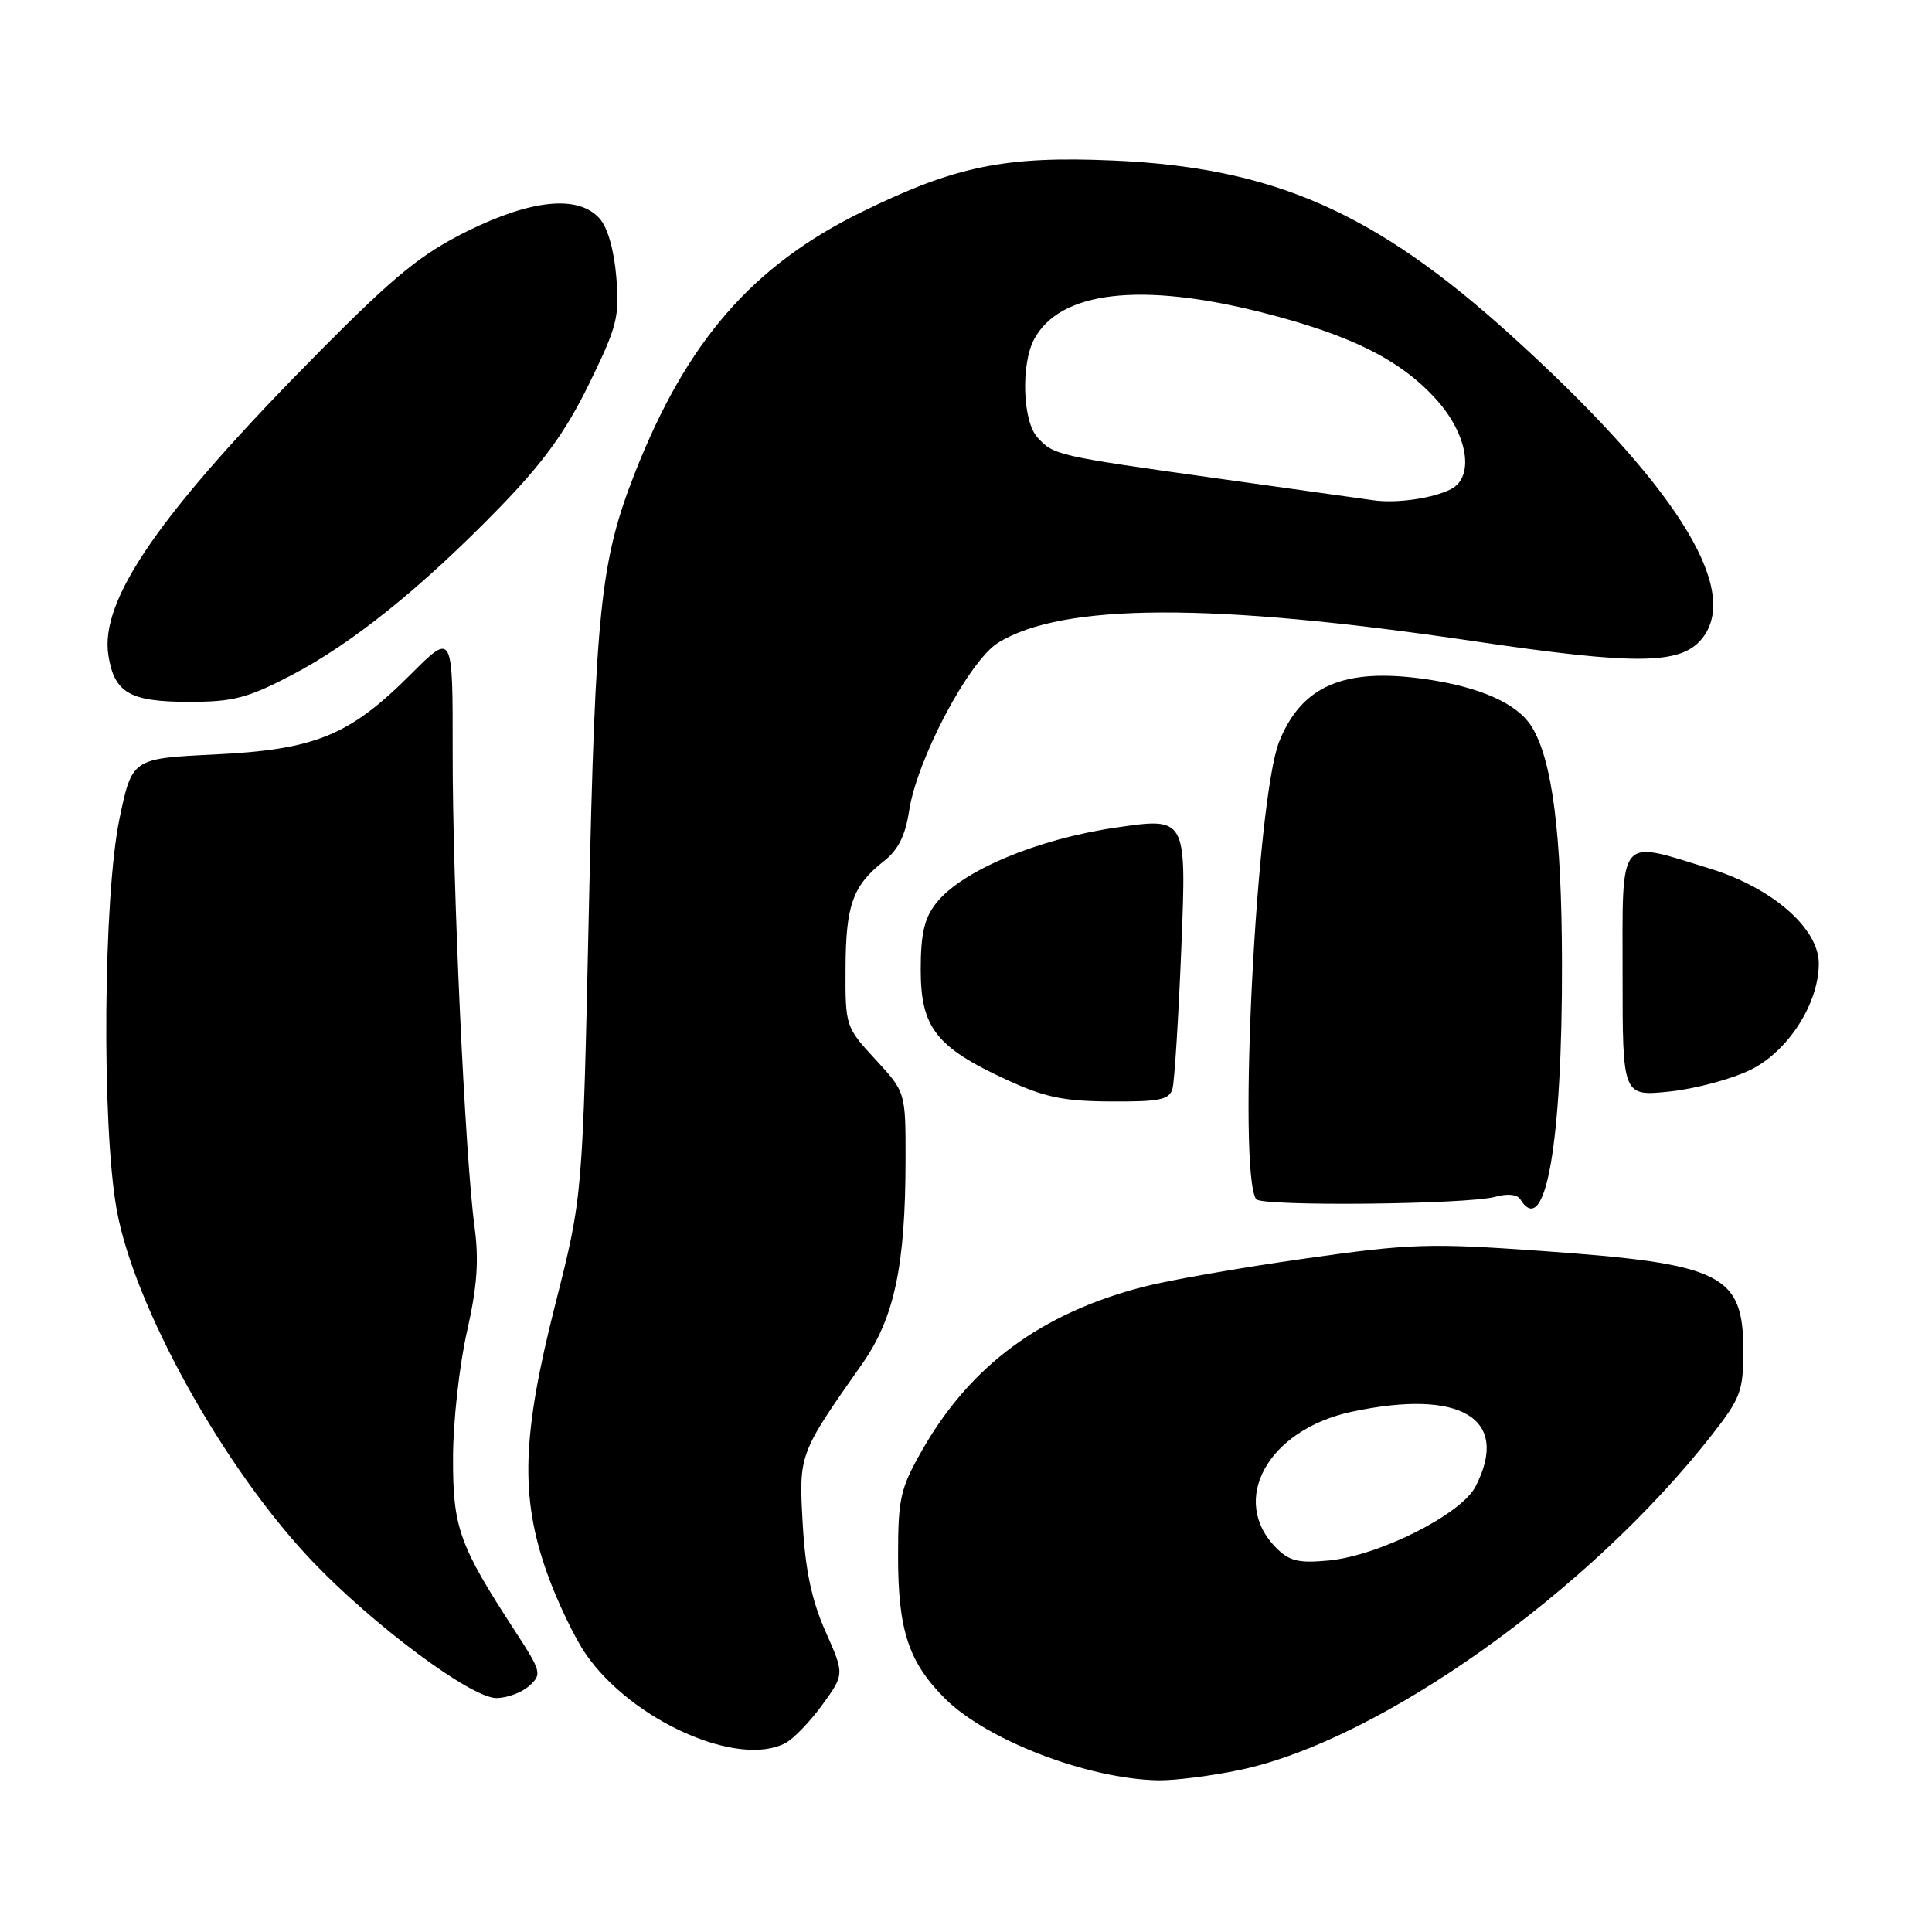 <?xml version="1.0" encoding="UTF-8" standalone="no"?>
<!DOCTYPE svg PUBLIC "-//W3C//DTD SVG 1.1//EN" "http://www.w3.org/Graphics/SVG/1.1/DTD/svg11.dtd" >
<svg xmlns="http://www.w3.org/2000/svg" xmlns:xlink="http://www.w3.org/1999/xlink" version="1.1" viewBox="0 0 256 256">
 <g >
 <path fill="currentColor"
d=" M 164.37 234.51 C 182.86 230.59 210.52 210.95 226.81 190.16 C 230.63 185.29 231.00 184.31 231.00 179.02 C 231.00 168.83 228.24 167.46 204.31 165.76 C 189.37 164.70 186.94 164.77 172.81 166.78 C 164.39 167.97 154.80 169.65 151.50 170.51 C 137.98 174.01 128.60 180.93 122.21 192.12 C 119.29 197.24 119.00 198.51 119.00 206.25 C 119.00 216.01 120.40 220.25 125.21 225.06 C 130.75 230.59 144.18 235.74 153.50 235.90 C 155.70 235.93 160.59 235.31 164.37 234.51 Z  M 104.10 230.95 C 105.18 230.37 107.38 228.08 108.98 225.87 C 111.90 221.84 111.90 221.84 109.38 216.17 C 107.57 212.09 106.72 208.12 106.37 202.00 C 105.84 192.67 105.83 192.69 114.21 180.77 C 118.51 174.66 119.98 167.75 119.99 153.61 C 120.00 144.72 120.00 144.72 116.00 140.38 C 112.04 136.09 112.00 135.97 112.04 128.27 C 112.07 119.93 113.00 117.34 117.13 114.10 C 118.99 112.65 119.97 110.71 120.45 107.51 C 121.48 100.63 128.42 87.52 132.28 85.15 C 140.86 79.89 160.63 79.83 195.23 84.95 C 217.26 88.21 222.99 88.10 225.72 84.37 C 230.56 77.76 221.72 63.92 200.27 44.48 C 182.18 28.09 168.75 22.19 147.50 21.27 C 133.18 20.65 126.61 21.99 114.22 28.07 C 99.73 35.17 91.00 45.20 84.15 62.61 C 79.57 74.24 78.89 80.74 78.03 120.50 C 77.21 158.50 77.21 158.50 73.61 172.70 C 69.16 190.19 68.90 198.27 72.46 208.36 C 73.80 212.14 76.13 217.02 77.64 219.20 C 83.76 228.03 97.86 234.29 104.10 230.95 Z  M 70.13 223.38 C 71.83 221.85 71.74 221.50 68.25 216.13 C 60.81 204.71 60.00 202.42 60.03 193.08 C 60.04 188.36 60.87 180.89 61.87 176.48 C 63.24 170.42 63.48 167.00 62.87 162.48 C 61.62 153.16 59.96 117.18 59.98 99.64 C 60.00 83.78 60.00 83.78 54.46 89.32 C 46.31 97.47 41.80 99.32 28.50 99.97 C 17.50 100.50 17.50 100.50 15.83 108.50 C 13.69 118.81 13.46 149.09 15.45 160.22 C 17.75 173.14 29.65 194.55 41.36 206.85 C 49.47 215.36 62.42 225.00 65.76 225.00 C 67.18 225.00 69.15 224.27 70.13 223.38 Z  M 198.14 158.58 C 199.74 158.13 201.04 158.26 201.45 158.92 C 204.78 164.30 207.03 151.48 206.97 127.50 C 206.93 110.38 205.67 100.61 202.93 96.25 C 201.02 93.20 196.05 91.00 188.76 89.97 C 178.10 88.46 172.48 90.87 169.51 98.24 C 166.47 105.78 163.98 154.92 166.43 158.89 C 167.04 159.88 194.47 159.61 198.14 158.58 Z  M 155.36 144.25 C 155.63 143.29 156.16 134.80 156.54 125.40 C 157.22 108.29 157.22 108.29 147.86 109.66 C 137.41 111.18 127.41 115.39 124.04 119.68 C 122.48 121.66 122.00 123.75 122.00 128.49 C 122.00 136.13 124.03 138.75 133.27 143.02 C 138.38 145.39 140.88 145.92 147.18 145.95 C 153.67 145.99 154.94 145.73 155.36 144.25 Z  M 231.99 141.74 C 236.96 139.27 241.00 132.96 241.00 127.67 C 241.00 123.02 234.86 117.66 226.62 115.11 C 214.28 111.30 215.00 110.43 215.00 129.14 C 215.00 145.28 215.00 145.28 221.24 144.63 C 224.67 144.27 229.51 142.97 231.99 141.74 Z  M 38.56 89.50 C 46.68 85.27 55.89 77.86 66.21 67.24 C 71.99 61.29 74.95 57.21 78.04 50.90 C 81.78 43.26 82.11 41.97 81.66 36.68 C 81.37 33.12 80.50 30.10 79.43 28.93 C 76.61 25.81 70.46 26.41 61.88 30.65 C 55.84 33.65 52.33 36.50 42.50 46.41 C 21.20 67.90 13.16 79.46 14.37 86.89 C 15.17 91.84 17.22 93.00 25.12 93.00 C 30.87 93.00 32.84 92.49 38.56 89.50 Z  M 169.14 205.14 C 162.82 198.82 167.97 189.46 179.09 187.07 C 193.58 183.97 200.18 187.95 195.51 196.98 C 193.61 200.66 182.77 206.12 176.09 206.77 C 172.11 207.15 170.86 206.86 169.14 205.14 Z  M 182.00 66.29 C 180.62 66.10 171.40 64.80 161.50 63.42 C 139.93 60.40 139.60 60.32 137.45 57.94 C 135.50 55.79 135.26 48.25 137.03 44.95 C 140.43 38.58 151.14 37.33 167.21 41.40 C 178.99 44.39 185.56 47.67 190.31 52.93 C 194.50 57.56 195.42 63.20 192.25 64.82 C 189.88 66.03 185.05 66.73 182.00 66.29 Z "/>
</g>
</svg>